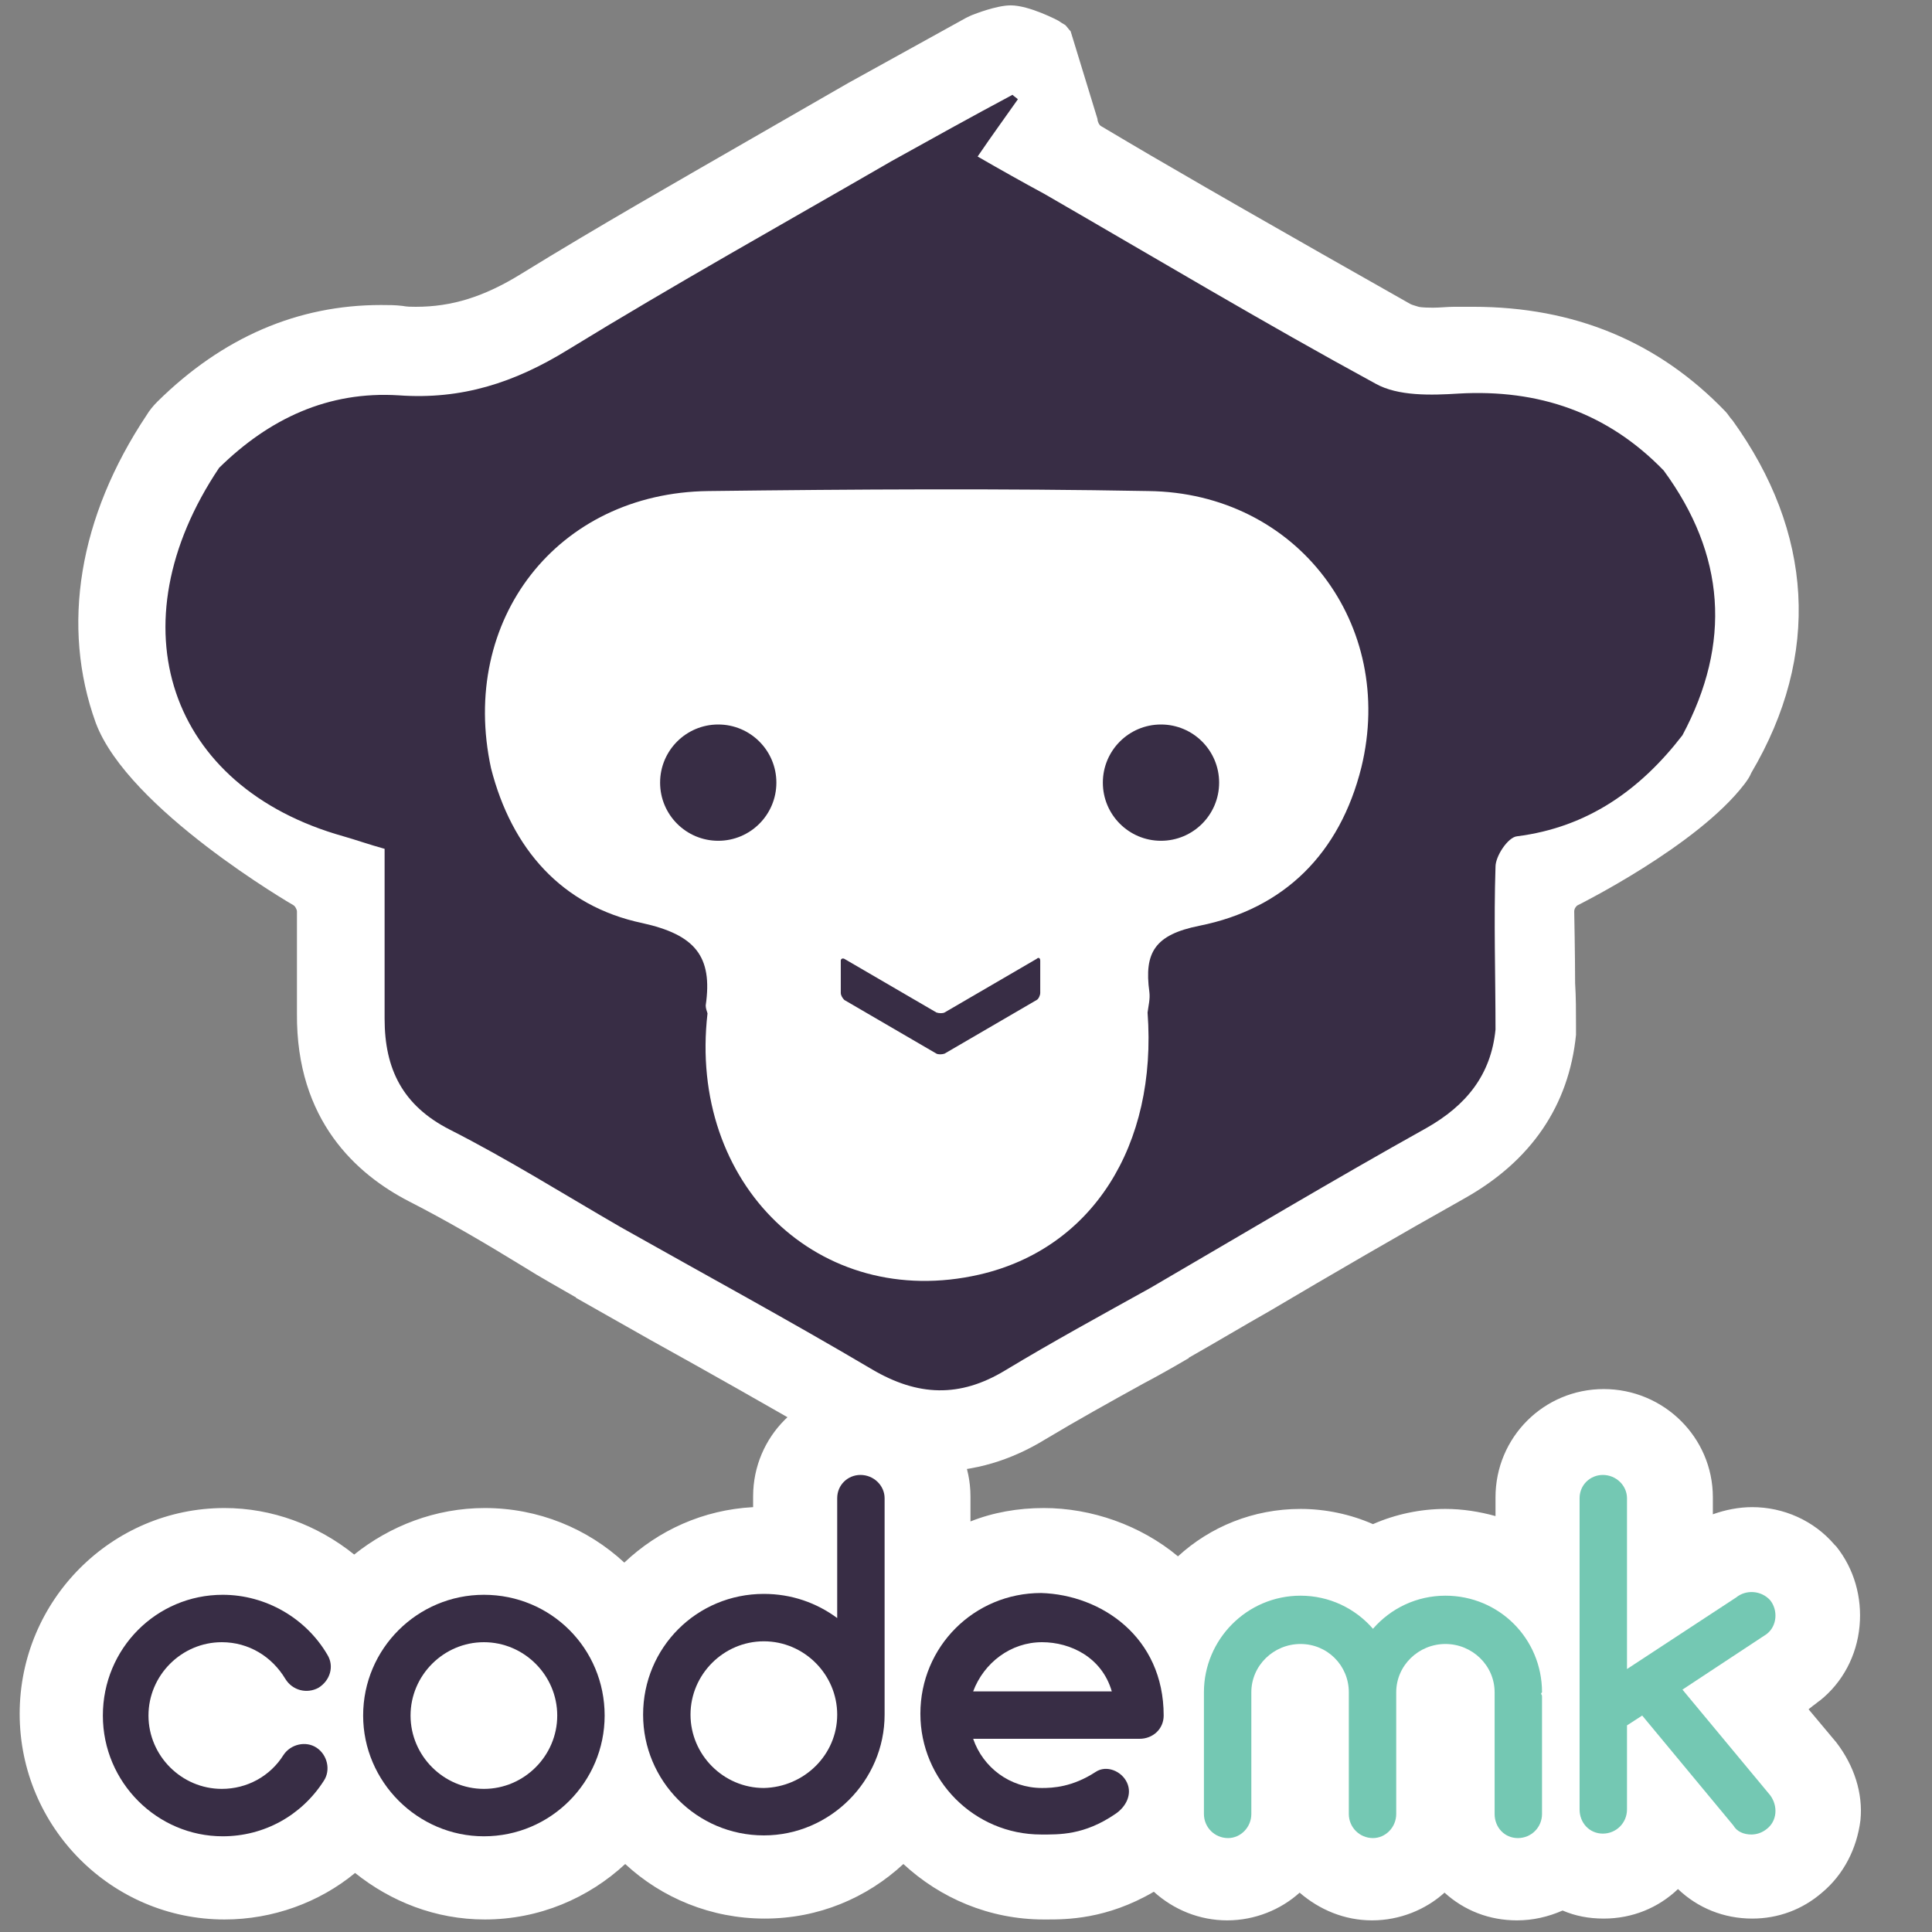 <?xml version="1.0" encoding="utf-8"?>
<!-- Generator: Adobe Illustrator 22.0.1, SVG Export Plug-In . SVG Version: 6.00 Build 0)  -->
<svg version="1.1" id="Layer_1" xmlns="http://www.w3.org/2000/svg" xmlns:xlink="http://www.w3.org/1999/xlink" x="0px" y="0px"
	 viewBox="0 0 216 216" style="enable-background:new 0 0 216 216;" xml:space="preserve">
<rect x="0" y="0" width="216" height="216" fill="#808080" stroke="none"/>
<style type="text/css">
	.st0{fill:#FFFFFF;}
	.st1{fill:#382D45;}
	.st2{fill:#74C8B3;}
</style>
<g>
	<g>
		<path class="st0" d="M205.3,194.8c0,0-3.1-3.7-3.1-3.7l0.5-0.4c0.3-0.2,0.5-0.4,0.8-0.6c2.5-2,4.1-5,4.4-8.3
			c0.3-3.2-0.6-6.4-2.6-8.9c-0.1-0.1-0.1-0.1-0.2-0.2c-2.3-2.7-5.7-4.2-9.2-4.2c-1.5,0-3,0.3-4.4,0.8v-1.9c0-6.7-5.5-12.1-12.2-12.1
			c-6.7,0-12.1,5.4-12.1,12.1v2.1c-1.8-0.5-3.7-0.8-5.6-0.8c-2.8,0-5.6,0.6-8.1,1.7c-2.5-1.1-5.3-1.7-8.1-1.7
			c-5.3,0-10.1,2-13.7,5.3c-4.2-3.5-9.7-5.4-15-5.4c-2.9,0-5.7,0.5-8.2,1.5v-2.8c0-6.7-5.5-12.1-12.2-12.1
			c-6.7,0-12.1,5.4-12.1,12.1v1.2c-5.6,0.3-10.6,2.6-14.4,6.2c-4.1-3.8-9.6-6.1-15.6-6.1c-5.5,0-10.6,2-14.6,5.2
			c-4.1-3.3-9.2-5.2-14.5-5.2c-12.6,0-22.9,10.3-22.9,23s10.3,23,22.9,23c5.4,0,10.6-1.9,14.6-5.2c4,3.2,9,5.2,14.5,5.2
			c6.1,0,11.6-2.4,15.7-6.2c4.1,3.8,9.6,6.1,15.6,6.1c6,0,11.4-2.3,15.5-6.1c4.1,3.8,9.6,6.2,15.7,6.2h0.3c2.2,0,6.7,0,12-3.1
			c2.2,2,5.1,3.2,8.2,3.2c3.1,0,6-1.2,8.1-3.1c2.2,1.9,5,3.1,8.1,3.1c3.1,0,6-1.2,8.1-3.1c2.2,2,5,3.1,8.1,3.1
			c1.8,0,3.5-0.4,5.1-1.1c1.4,0.6,2.9,0.9,4.6,0.9c3.2,0,6.1-1.2,8.3-3.3c2.2,2.1,5.1,3.3,8.3,3.3c2.9,0,5.6-1,7.8-2.9
			c2.4-2,3.9-4.9,4.3-8.1C208.3,200.5,207.3,197.4,205.3,194.8z"/>
		<g>
			<path class="st1" d="M11.5,191.8c0-7.5,6-13.5,13.4-13.5c4.8,0,9.3,2.6,11.7,6.7c0.8,1.3,0.3,2.9-1,3.7c-1.3,0.7-2.9,0.3-3.7-1
				c-1.5-2.5-4.1-4.1-7.1-4.1c-4.5,0-8.2,3.7-8.2,8.2c0,4.5,3.7,8.2,8.2,8.2c2.8,0,5.4-1.4,6.9-3.8c0.8-1.2,2.5-1.6,3.7-0.8
				c1.2,0.8,1.6,2.5,0.8,3.7c-2.5,3.9-6.7,6.2-11.3,6.2C17.6,205.3,11.5,199.3,11.5,191.8z"/>
			<path class="st1" d="M40.6,191.8c0-7.5,6.1-13.5,13.5-13.5c7.5,0,13.5,6,13.5,13.5c0,7.4-6,13.5-13.5,13.5
				C46.7,205.3,40.6,199.2,40.6,191.8z M45.9,191.8c0,4.5,3.7,8.2,8.2,8.2s8.2-3.7,8.2-8.2c0-4.5-3.7-8.2-8.2-8.2
				S45.9,187.3,45.9,191.8z"/>
			<path class="st1" d="M93.6,180.9v-13.4c0-1.5,1.2-2.6,2.6-2.6c1.5,0,2.7,1.2,2.7,2.6v24.1v0.1c0,7.4-6.1,13.5-13.5,13.5
				c-7.5,0-13.5-6.1-13.5-13.5c0-7.5,6-13.5,13.5-13.5C88.5,178.2,91.3,179.2,93.6,180.9z M93.6,191.7L93.6,191.7
				c0-4.5-3.7-8.2-8.2-8.2c-4.5,0-8.2,3.7-8.2,8.2c0,4.5,3.7,8.2,8.2,8.2C89.9,199.8,93.6,196.2,93.6,191.7z"/>
			<path class="st1" d="M130.1,191.8c0,1.5-1.2,2.6-2.7,2.6h-18.6c1.1,3.2,4.1,5.5,7.7,5.5c1.2,0,3.4-0.1,6-1.8
				c1.2-0.8,2.9-0.1,3.5,1.2c0.6,1.3-0.1,2.7-1.3,3.5c-3.5,2.4-6.3,2.3-8.3,2.3c-7.5,0-13.5-6.1-13.5-13.5c0-7.5,6-13.5,13.5-13.5
				C123.1,178.3,130.1,183,130.1,191.8z M108.8,189.1h15.5c-1.1-3.8-4.6-5.5-7.8-5.5C113,183.6,110,185.9,108.8,189.1z"/>
			<path class="st2" d="M172.3,189.4c0.1,0.1,0.1,0.2,0.1,0.3v13.1c0,1.5-1.2,2.7-2.7,2.7c-1.5,0-2.6-1.2-2.6-2.7v-13.1
				c0-0.1,0-0.2,0-0.3c0-0.1,0-0.1,0-0.2c0-3-2.5-5.4-5.5-5.4c-3,0-5.5,2.4-5.5,5.4v13.6c0,1.5-1.2,2.7-2.6,2.7
				c-1.5,0-2.7-1.2-2.7-2.7v-13.6c0-3-2.4-5.4-5.4-5.4c-3,0-5.5,2.4-5.5,5.4v13.6c0,1.5-1.2,2.7-2.6,2.7c-1.5,0-2.7-1.2-2.7-2.7
				v-13.6c0-5.9,4.8-10.8,10.8-10.8c3.2,0,6.1,1.4,8.1,3.7c2-2.3,4.9-3.7,8.1-3.7c6,0,10.8,4.8,10.8,10.8
				C172.3,189.3,172.3,189.3,172.3,189.4z"/>
			<path class="st2" d="M197.5,204.5c-0.5,0.4-1.1,0.6-1.7,0.6c-0.8,0-1.6-0.3-2-1l-10.2-12.3l-1.7,1.1v9.4c0,1.5-1.2,2.7-2.7,2.7
				c-1.5,0-2.6-1.2-2.6-2.7v-10.8v-24c0-1.5,1.2-2.6,2.6-2.6c1.5,0,2.7,1.2,2.7,2.6v19.1l12.2-8c1.1-0.9,2.8-0.8,3.8,0.3
				c0.9,1.1,0.8,2.9-0.4,3.8l-9.4,6.2l9.8,11.8C198.8,201.9,198.7,203.6,197.5,204.5z"/>
		</g>
	</g>
	<g>
		<g>
			<path class="st0" d="M193.7,47c-0.3-0.3-0.5-0.7-0.8-1c-7.5-7.8-16.9-11.7-28.2-11.7c-0.7,0-1.4,0-2.1,0c-0.8,0-1.6,0.1-2.4,0.1
				c-1.3,0-1.6-0.1-1.6-0.1c-0.3-0.1-0.7-0.2-0.9-0.3c0,0-17.7-10-26.6-15.2c-2.8-1.6-8-4.7-8-4.7c-0.2-0.1-0.4-0.5-0.4-0.8l-3-9.8
				c-0.2-0.2-0.4-0.5-0.6-0.7c-0.2-0.1-0.5-0.3-0.8-0.5c0,0-3.2-1.7-5.3-1.7c-1.6,0-4.1,1-4.1,1c-0.3,0.1-0.7,0.3-0.9,0.4
				c0,0-13.2,7.3-13.2,7.3c-3.5,2-7.1,4.1-10.6,6.1c-8.5,4.9-17.3,9.9-25.9,15.2c-4.2,2.6-7.8,3.7-11.8,3.7c-0.5,0-1,0-1.5-0.1
				c-0.8-0.1-1.6-0.1-2.4-0.1c-9.3,0-17.7,3.6-25,10.8c-0.5,0.5-0.9,1-1.2,1.5c-7.6,11.4-9.6,23.6-5.7,34.4
				c3.6,9.7,22.1,20.4,22.1,20.4c0.2,0.1,0.4,0.5,0.4,0.7c0,0,0,7.5,0,11.4c-0.1,12,6.7,18,12.5,21c4.3,2.2,8.4,4.6,12.8,7.3
				c1.9,1.2,3.9,2.3,5.8,3.4c0,0,0.1,0,0.1,0.1c2.8,1.6,5.5,3.1,8.3,4.7c6.5,3.6,13.2,7.4,19.6,11.1c4.1,2.4,8.3,3.6,12.4,3.6
				c4.2,0,8.3-1.2,12.2-3.6c3.5-2.1,7.1-4.1,10.9-6.2c1.7-0.9,3.3-1.8,5-2.8c0,0,0.1,0,0.1-0.1c3-1.7,6-3.5,9-5.2
				c7.1-4.2,14.5-8.5,21.8-12.6c7.5-4.2,11.7-10.4,12.5-18.3c0-0.3,0-0.7,0-1c0-1.6,0-3.2-0.1-4.8c0-2.9-0.1-8-0.1-8
				c0-0.3,0.2-0.6,0.4-0.7c0,0,13.3-6.6,18.6-13.5c0.3-0.4,0.6-0.8,0.8-1.3C203.6,73.2,202.7,59.5,193.7,47z"/>
		</g>
		<g>
			<g>
				<g>
					<path class="st1" d="M186,52.6c6.9,9.4,7.6,19.3,2.1,29.6c-4.7,6.1-10.6,10.3-18.5,11.3c-1,0.1-2.4,2.2-2.4,3.4
						c-0.2,6.1,0,12.1,0,18.2c-0.5,5.1-3.3,8.5-7.7,11c-10.4,5.8-20.6,11.9-30.9,17.9c-5.4,3-10.9,6-16.2,9.2
						c-5.1,3.1-9.8,2.9-14.9-0.1c-9.3-5.5-18.7-10.6-28.1-15.9c-6.4-3.7-12.6-7.6-19.1-10.9c-5.3-2.7-7.3-6.8-7.3-12.4
						c0-6.4,0-12.7,0-19c-1.8-0.5-3.2-1-4.6-1.4c-19.6-5.5-25.7-23.6-13.9-41.2c5.6-5.5,12.2-8.6,20.1-8.1c7,0.5,12.9-1.4,18.9-5.1
						c11.9-7.3,24.1-14.1,36.2-21.1c4.5-2.5,9-5,13.5-7.4c0.2,0.2,0.4,0.3,0.6,0.5c-1.4,2-2.8,3.9-4.5,6.4c2.6,1.5,5.1,2.9,7.5,4.2
						c12.3,7.1,24.5,14.4,37,21.2c2.5,1.4,6.2,1.3,9.3,1.1C172,43.5,179.7,46.1,186,52.6z M128.3,113.2c0.1-0.8,0.3-1.5,0.2-2.3
						c-0.6-4.4,0.6-6.4,5.6-7.4c9.5-1.9,15.7-8.1,18.1-17.7c3.9-16-7.2-30.7-23.8-30.9c-16.4-0.3-32.8-0.2-49.2,0
						c-16.9,0.2-27.9,14.4-24.3,31c2.3,9,7.9,15.4,16.9,17.3c5.9,1.3,7.9,3.7,7.1,9.2c0,0.3,0.1,0.6,0.2,0.9
						c-2.2,19.1,12.5,33.3,30.4,29.2C122.1,139.6,129.4,128.1,128.3,113.2z"/>
					<g>
						<circle class="st1" cx="80.3" cy="87.5" r="6.5"/>
						<circle class="st1" cx="129.8" cy="87.5" r="6.5"/>
					</g>
					<g>
						<path class="st1" d="M105.6,113.2c-0.2,0.1-0.6,0.1-0.9,0l-10.3-6c-0.2-0.1-0.4,0-0.4,0.2v3.6c0,0.3,0.2,0.6,0.4,0.8l10.3,6
							c0.2,0.1,0.6,0.1,0.9,0l10.3-6c0.2-0.1,0.4-0.5,0.4-0.8v-3.6c0-0.3-0.2-0.4-0.4-0.2L105.6,113.2z"/>
					</g>
				</g>
			</g>
		</g>
	</g>
</g>
</svg>
